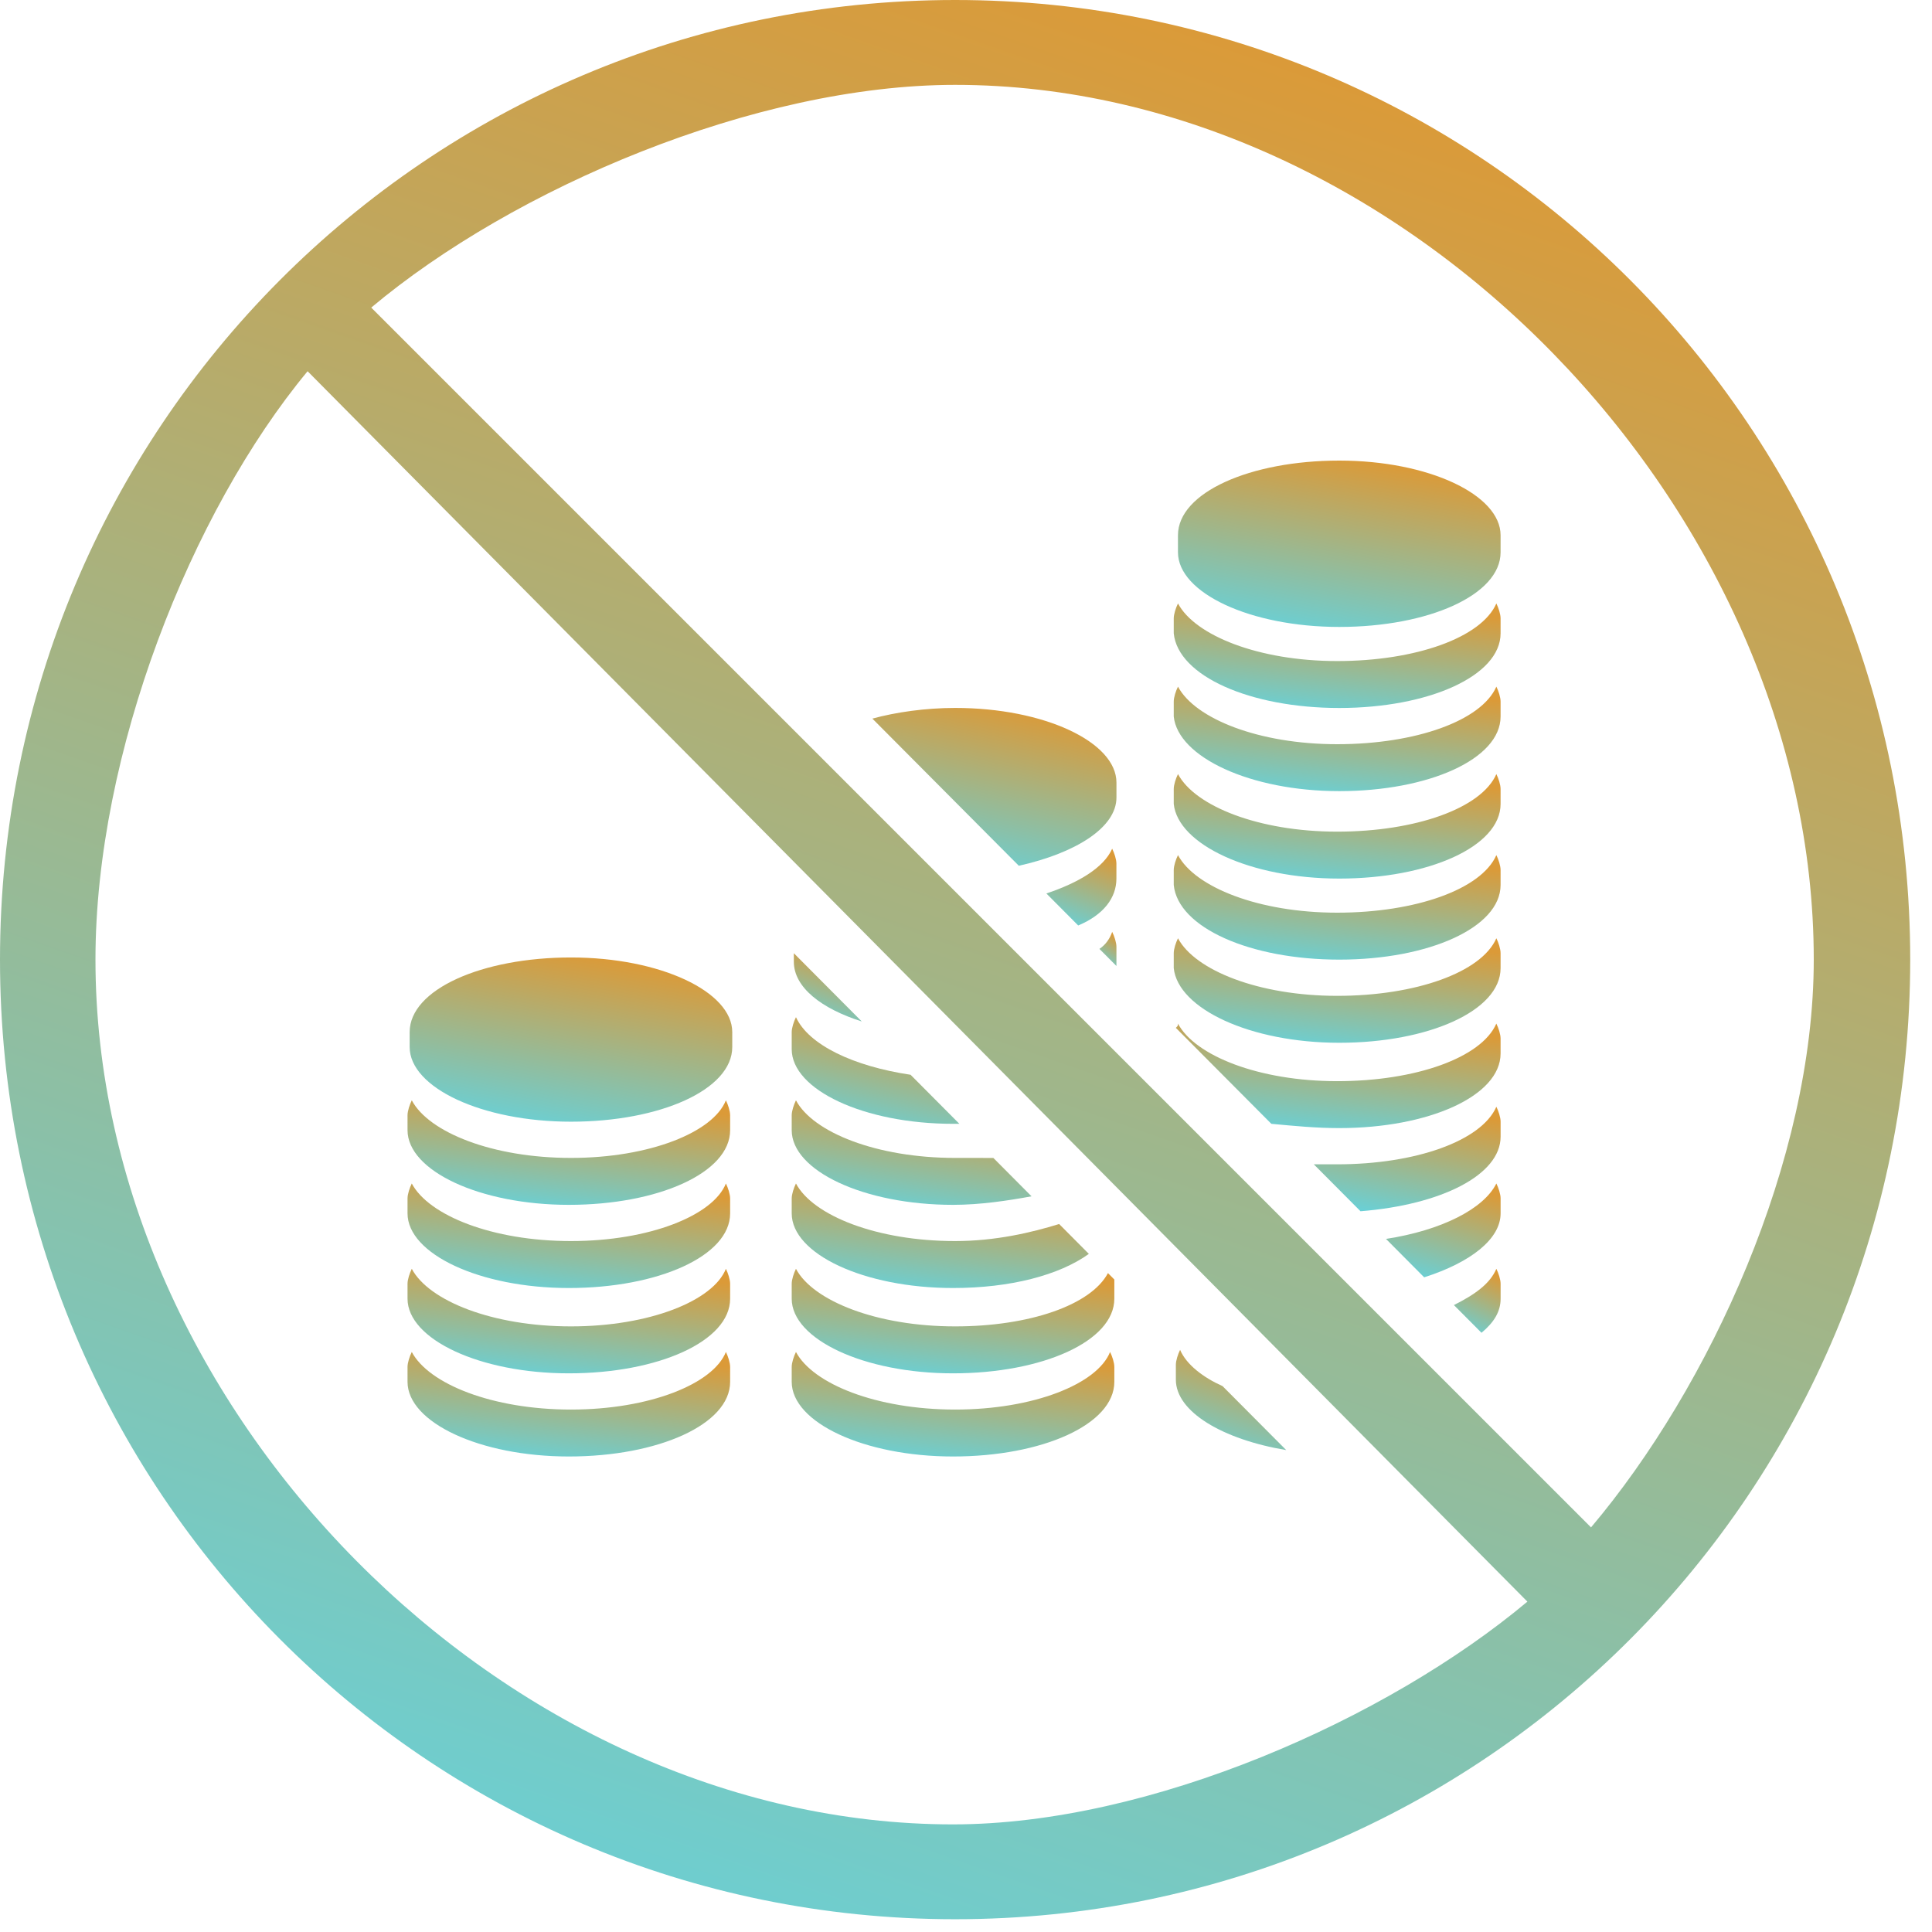 <svg width="80" height="80" viewBox="0 0 80 80" fill="none" xmlns="http://www.w3.org/2000/svg">
<path d="M23.642 39.647C19.951 39.647 16.963 40.971 16.963 42.737V43.356C16.963 45.034 19.951 46.447 23.642 46.447C27.333 46.447 30.321 45.122 30.321 43.356V42.737C30.321 41.059 27.333 39.647 23.642 39.647Z" fill="url(#paint0_linear_230_9122)"/>
<path d="M23.642 47.947C20.391 47.947 17.754 46.887 17.051 45.562C16.963 45.739 16.875 46.004 16.875 46.181V46.799C16.875 48.477 19.863 49.89 23.554 49.89C27.245 49.89 30.233 48.566 30.233 46.799V46.181C30.233 46.004 30.146 45.739 30.058 45.562C29.531 46.887 26.894 47.947 23.643 47.947H23.642Z" fill="url(#paint1_linear_230_9122)"/>
<path d="M23.642 51.39C20.391 51.39 17.754 50.331 17.051 49.006C16.963 49.183 16.875 49.447 16.875 49.624V50.243C16.875 51.92 19.863 53.334 23.554 53.334C27.245 53.334 30.233 52.009 30.233 50.243V49.624C30.233 49.447 30.146 49.183 30.058 49.006C29.531 50.33 26.894 51.39 23.643 51.39H23.642Z" fill="url(#paint2_linear_230_9122)"/>
<path d="M23.642 54.923C20.391 54.923 17.754 53.864 17.051 52.539C16.963 52.716 16.875 52.981 16.875 53.157V53.776C16.875 55.454 19.863 56.867 23.554 56.867C27.245 56.867 30.233 55.542 30.233 53.776V53.157C30.233 52.981 30.146 52.716 30.058 52.539C29.531 53.864 26.894 54.923 23.643 54.923H23.642Z" fill="url(#paint3_linear_230_9122)"/>
<path d="M23.642 58.367C20.391 58.367 17.754 57.307 17.051 55.982C16.963 56.159 16.875 56.424 16.875 56.601V57.219C16.875 58.897 19.863 60.31 23.554 60.31C27.245 60.31 30.233 58.986 30.233 57.219V56.601C30.233 56.424 30.146 56.159 30.058 55.982C29.531 57.307 26.894 58.367 23.643 58.367H23.642Z" fill="url(#paint4_linear_230_9122)"/>
<path d="M46.23 33.024V32.405C46.23 30.727 43.242 29.314 39.551 29.314C38.32 29.314 37.09 29.491 36.123 29.756L42.187 35.849C44.56 35.319 46.23 34.26 46.23 33.024V33.024Z" fill="url(#paint5_linear_230_9122)"/>
<path d="M46.228 36.379V35.761C46.228 35.584 46.141 35.319 46.053 35.143C45.701 35.937 44.646 36.556 43.328 36.997L44.646 38.322C45.701 37.88 46.228 37.175 46.228 36.38L46.228 36.379Z" fill="url(#paint6_linear_230_9122)"/>
<path d="M46.229 39.823V39.204C46.229 39.028 46.141 38.763 46.053 38.586C45.965 38.851 45.789 39.116 45.525 39.292L46.229 39.999V39.823Z" fill="url(#paint7_linear_230_9122)"/>
<path d="M32.871 39.824C32.871 40.884 34.014 41.767 35.684 42.297L32.871 39.471V39.824Z" fill="url(#paint8_linear_230_9122)"/>
<path d="M32.959 42.119C32.871 42.296 32.783 42.561 32.783 42.737V43.444C32.783 45.122 35.771 46.535 39.462 46.535H39.726L37.705 44.504C35.332 44.15 33.486 43.267 32.959 42.119L32.959 42.119Z" fill="url(#paint9_linear_230_9122)"/>
<path d="M39.551 47.947C36.299 47.947 33.662 46.887 32.959 45.562C32.871 45.739 32.783 46.004 32.783 46.181V46.799C32.783 48.477 35.771 49.89 39.462 49.89C40.605 49.89 41.747 49.713 42.714 49.537L41.133 47.948C40.694 47.947 40.078 47.947 39.551 47.947L39.551 47.947Z" fill="url(#paint10_linear_230_9122)"/>
<path d="M39.551 51.39C36.299 51.39 33.662 50.331 32.959 49.006C32.871 49.183 32.783 49.447 32.783 49.624V50.243C32.783 51.92 35.771 53.334 39.462 53.334C41.836 53.334 43.857 52.804 45.087 51.921L43.857 50.684C42.715 51.037 41.221 51.39 39.551 51.39L39.551 51.39Z" fill="url(#paint11_linear_230_9122)"/>
<path d="M39.551 54.923C36.299 54.923 33.662 53.864 32.959 52.539C32.871 52.716 32.783 52.981 32.783 53.157V53.776C32.783 55.454 35.771 56.867 39.462 56.867C43.154 56.867 46.142 55.542 46.142 53.776V53.157V52.981L45.878 52.716C45.176 54.04 42.627 54.923 39.551 54.923L39.551 54.923Z" fill="url(#paint12_linear_230_9122)"/>
<path d="M39.551 58.367C36.299 58.367 33.662 57.307 32.959 55.982C32.871 56.159 32.783 56.424 32.783 56.601V57.219C32.783 58.897 35.771 60.31 39.462 60.31C43.154 60.31 46.142 58.986 46.142 57.219V56.601C46.142 56.424 46.054 56.159 45.966 55.982C45.439 57.307 42.803 58.367 39.551 58.367H39.551Z" fill="url(#paint13_linear_230_9122)"/>
<path d="M55.457 25.96C59.148 25.96 62.136 24.636 62.136 22.87V22.163C62.136 20.485 59.148 19.072 55.457 19.072C51.765 19.072 48.777 20.396 48.777 22.163V22.87C48.777 24.547 51.765 25.96 55.457 25.96Z" fill="url(#paint14_linear_230_9122)"/>
<path d="M55.457 29.316C59.148 29.316 62.136 27.992 62.136 26.225L62.136 25.607C62.136 25.43 62.049 25.165 61.961 24.988C61.345 26.401 58.621 27.373 55.369 27.373C52.117 27.373 49.481 26.313 48.778 24.988C48.69 25.165 48.602 25.43 48.602 25.607V26.225C48.778 27.991 51.766 29.316 55.457 29.316H55.457Z" fill="url(#paint15_linear_230_9122)"/>
<path d="M55.457 32.759C59.148 32.759 62.136 31.435 62.136 29.669V29.05C62.136 28.873 62.049 28.608 61.961 28.432C61.345 29.845 58.621 30.816 55.369 30.816C52.117 30.816 49.481 29.756 48.778 28.432C48.69 28.608 48.602 28.873 48.602 29.05V29.669C48.778 31.346 51.766 32.759 55.457 32.759H55.457Z" fill="url(#paint16_linear_230_9122)"/>
<path d="M55.457 36.38C59.148 36.38 62.136 35.056 62.136 33.289L62.136 32.671C62.136 32.494 62.049 32.23 61.961 32.053C61.345 33.466 58.621 34.437 55.369 34.437C52.117 34.437 49.481 33.378 48.778 32.053C48.69 32.23 48.602 32.494 48.602 32.671V33.289C48.778 34.967 51.766 36.38 55.457 36.38L55.457 36.38Z" fill="url(#paint17_linear_230_9122)"/>
<path d="M55.457 39.736C59.148 39.736 62.136 38.412 62.136 36.645V36.027C62.136 35.85 62.049 35.585 61.961 35.408C61.345 36.821 58.621 37.792 55.369 37.792C52.117 37.792 49.481 36.733 48.778 35.408C48.69 35.585 48.602 35.85 48.602 36.027V36.645C48.778 38.411 51.766 39.736 55.457 39.736H55.457Z" fill="url(#paint18_linear_230_9122)"/>
<path d="M55.457 43.179C59.148 43.179 62.136 41.855 62.136 40.088V39.47C62.136 39.293 62.049 39.028 61.961 38.852C61.345 40.264 58.621 41.236 55.369 41.236C52.117 41.236 49.481 40.176 48.778 38.852C48.69 39.028 48.602 39.293 48.602 39.47V40.088C48.778 41.766 51.766 43.179 55.457 43.179H55.457Z" fill="url(#paint19_linear_230_9122)"/>
<path d="M55.457 46.712C59.148 46.712 62.136 45.388 62.136 43.622V43.003C62.136 42.826 62.048 42.562 61.96 42.385C61.345 43.798 58.62 44.769 55.369 44.769C52.117 44.769 49.48 43.71 48.777 42.385C48.777 42.473 48.777 42.473 48.69 42.562L52.644 46.535C53.612 46.624 54.49 46.712 55.457 46.712L55.457 46.712Z" fill="url(#paint20_linear_230_9122)"/>
<path d="M62.137 47.065V46.447C62.137 46.27 62.049 46.005 61.961 45.828C61.345 47.241 58.621 48.212 55.369 48.212H54.402L56.336 50.155C59.675 49.89 62.137 48.654 62.137 47.065L62.137 47.065Z" fill="url(#paint21_linear_230_9122)"/>
<path d="M62.137 50.243V49.624C62.137 49.447 62.049 49.183 61.961 49.006C61.434 50.065 59.676 50.949 57.391 51.301L58.972 52.891C60.906 52.273 62.137 51.302 62.137 50.243L62.137 50.243Z" fill="url(#paint22_linear_230_9122)"/>
<path d="M62.137 53.776V53.157C62.137 52.981 62.049 52.716 61.961 52.539C61.697 53.157 61.082 53.599 60.203 54.04L61.346 55.188C61.873 54.747 62.137 54.306 62.137 53.776L62.137 53.776Z" fill="url(#paint23_linear_230_9122)"/>
<path d="M48.865 55.895C48.778 56.071 48.69 56.336 48.69 56.513V57.131C48.69 58.456 50.623 59.604 53.26 60.045L50.623 57.396C49.832 57.043 49.129 56.512 48.865 55.895L48.865 55.895Z" fill="url(#paint24_linear_230_9122)"/>
<path d="M39.549 0C17.665 0 0 17.748 0 39.736C0 61.722 17.665 79.471 39.549 79.471C61.433 79.471 79.098 61.722 79.098 39.736C79.098 17.748 61.433 0 39.549 0ZM75.104 39.736C75.104 48.036 70.803 57.418 65.881 63.246L15.372 12.737C21.261 7.792 31.288 3.514 39.549 3.514C58.18 3.513 75.104 21.103 75.104 39.736ZM3.953 39.736C3.953 31.184 7.903 21.2 12.737 15.372L63.246 66.32C57.445 71.177 47.635 75.544 39.462 75.544C20.918 75.544 3.953 58.367 3.953 39.736Z" fill="url(#paint25_linear_230_9122)"/>
<defs>
<linearGradient id="paint0_linear_230_9122" x1="18.885" y1="46.447" x2="20.237" y2="38.812" gradientUnits="userSpaceOnUse">
<stop stop-color="#65D2DC"/>
<stop offset="1" stop-color="#DB9A38"/>
</linearGradient>
<linearGradient id="paint1_linear_230_9122" x1="18.797" y1="49.89" x2="19.355" y2="44.942" gradientUnits="userSpaceOnUse">
<stop stop-color="#65D2DC"/>
<stop offset="1" stop-color="#DB9A38"/>
</linearGradient>
<linearGradient id="paint2_linear_230_9122" x1="18.797" y1="53.334" x2="19.355" y2="48.385" gradientUnits="userSpaceOnUse">
<stop stop-color="#65D2DC"/>
<stop offset="1" stop-color="#DB9A38"/>
</linearGradient>
<linearGradient id="paint3_linear_230_9122" x1="18.797" y1="56.867" x2="19.355" y2="51.918" gradientUnits="userSpaceOnUse">
<stop stop-color="#65D2DC"/>
<stop offset="1" stop-color="#DB9A38"/>
</linearGradient>
<linearGradient id="paint4_linear_230_9122" x1="18.797" y1="60.31" x2="19.355" y2="55.361" gradientUnits="userSpaceOnUse">
<stop stop-color="#65D2DC"/>
<stop offset="1" stop-color="#DB9A38"/>
</linearGradient>
<linearGradient id="paint5_linear_230_9122" x1="37.577" y1="35.849" x2="39.198" y2="28.647" gradientUnits="userSpaceOnUse">
<stop stop-color="#65D2DC"/>
<stop offset="1" stop-color="#DB9A38"/>
</linearGradient>
<linearGradient id="paint6_linear_230_9122" x1="43.745" y1="38.322" x2="44.971" y2="35.108" gradientUnits="userSpaceOnUse">
<stop stop-color="#65D2DC"/>
<stop offset="1" stop-color="#DB9A38"/>
</linearGradient>
<linearGradient id="paint7_linear_230_9122" x1="45.627" y1="39.999" x2="46.395" y2="38.9" gradientUnits="userSpaceOnUse">
<stop stop-color="#65D2DC"/>
<stop offset="1" stop-color="#DB9A38"/>
</linearGradient>
<linearGradient id="paint8_linear_230_9122" x1="33.276" y1="42.297" x2="34.295" y2="39.381" gradientUnits="userSpaceOnUse">
<stop stop-color="#65D2DC"/>
<stop offset="1" stop-color="#DB9A38"/>
</linearGradient>
<linearGradient id="paint9_linear_230_9122" x1="33.782" y1="46.535" x2="34.861" y2="41.66" gradientUnits="userSpaceOnUse">
<stop stop-color="#65D2DC"/>
<stop offset="1" stop-color="#DB9A38"/>
</linearGradient>
<linearGradient id="paint10_linear_230_9122" x1="34.212" y1="49.89" x2="34.955" y2="44.991" gradientUnits="userSpaceOnUse">
<stop stop-color="#65D2DC"/>
<stop offset="1" stop-color="#DB9A38"/>
</linearGradient>
<linearGradient id="paint11_linear_230_9122" x1="34.553" y1="53.334" x2="35.158" y2="48.396" gradientUnits="userSpaceOnUse">
<stop stop-color="#65D2DC"/>
<stop offset="1" stop-color="#DB9A38"/>
</linearGradient>
<linearGradient id="paint12_linear_230_9122" x1="34.705" y1="56.867" x2="35.263" y2="51.918" gradientUnits="userSpaceOnUse">
<stop stop-color="#65D2DC"/>
<stop offset="1" stop-color="#DB9A38"/>
</linearGradient>
<linearGradient id="paint13_linear_230_9122" x1="34.705" y1="60.31" x2="35.263" y2="55.361" gradientUnits="userSpaceOnUse">
<stop stop-color="#65D2DC"/>
<stop offset="1" stop-color="#DB9A38"/>
</linearGradient>
<linearGradient id="paint14_linear_230_9122" x1="50.699" y1="25.96" x2="52.086" y2="18.233" gradientUnits="userSpaceOnUse">
<stop stop-color="#65D2DC"/>
<stop offset="1" stop-color="#DB9A38"/>
</linearGradient>
<linearGradient id="paint15_linear_230_9122" x1="50.549" y1="29.316" x2="51.1" y2="24.366" gradientUnits="userSpaceOnUse">
<stop stop-color="#65D2DC"/>
<stop offset="1" stop-color="#DB9A38"/>
</linearGradient>
<linearGradient id="paint16_linear_230_9122" x1="50.549" y1="32.759" x2="51.1" y2="27.809" gradientUnits="userSpaceOnUse">
<stop stop-color="#65D2DC"/>
<stop offset="1" stop-color="#DB9A38"/>
</linearGradient>
<linearGradient id="paint17_linear_230_9122" x1="50.549" y1="36.38" x2="51.099" y2="31.43" gradientUnits="userSpaceOnUse">
<stop stop-color="#65D2DC"/>
<stop offset="1" stop-color="#DB9A38"/>
</linearGradient>
<linearGradient id="paint18_linear_230_9122" x1="50.549" y1="39.736" x2="51.1" y2="34.786" gradientUnits="userSpaceOnUse">
<stop stop-color="#65D2DC"/>
<stop offset="1" stop-color="#DB9A38"/>
</linearGradient>
<linearGradient id="paint19_linear_230_9122" x1="50.549" y1="43.179" x2="51.1" y2="38.229" gradientUnits="userSpaceOnUse">
<stop stop-color="#65D2DC"/>
<stop offset="1" stop-color="#DB9A38"/>
</linearGradient>
<linearGradient id="paint20_linear_230_9122" x1="50.624" y1="46.712" x2="51.178" y2="41.763" gradientUnits="userSpaceOnUse">
<stop stop-color="#65D2DC"/>
<stop offset="1" stop-color="#DB9A38"/>
</linearGradient>
<linearGradient id="paint21_linear_230_9122" x1="55.515" y1="50.155" x2="56.455" y2="45.328" gradientUnits="userSpaceOnUse">
<stop stop-color="#65D2DC"/>
<stop offset="1" stop-color="#DB9A38"/>
</linearGradient>
<linearGradient id="paint22_linear_230_9122" x1="58.073" y1="52.891" x2="59.259" y2="48.73" gradientUnits="userSpaceOnUse">
<stop stop-color="#65D2DC"/>
<stop offset="1" stop-color="#DB9A38"/>
</linearGradient>
<linearGradient id="paint23_linear_230_9122" x1="60.481" y1="55.188" x2="61.673" y2="52.689" gradientUnits="userSpaceOnUse">
<stop stop-color="#65D2DC"/>
<stop offset="1" stop-color="#DB9A38"/>
</linearGradient>
<linearGradient id="paint24_linear_230_9122" x1="49.347" y1="60.045" x2="50.728" y2="55.675" gradientUnits="userSpaceOnUse">
<stop stop-color="#65D2DC"/>
<stop offset="1" stop-color="#DB9A38"/>
</linearGradient>
<linearGradient id="paint25_linear_230_9122" x1="11.379" y1="79.471" x2="40.053" y2="-2.53" gradientUnits="userSpaceOnUse">
<stop stop-color="#65D2DC"/>
<stop offset="1" stop-color="#DB9A38"/>
</linearGradient>
</defs>
</svg>
